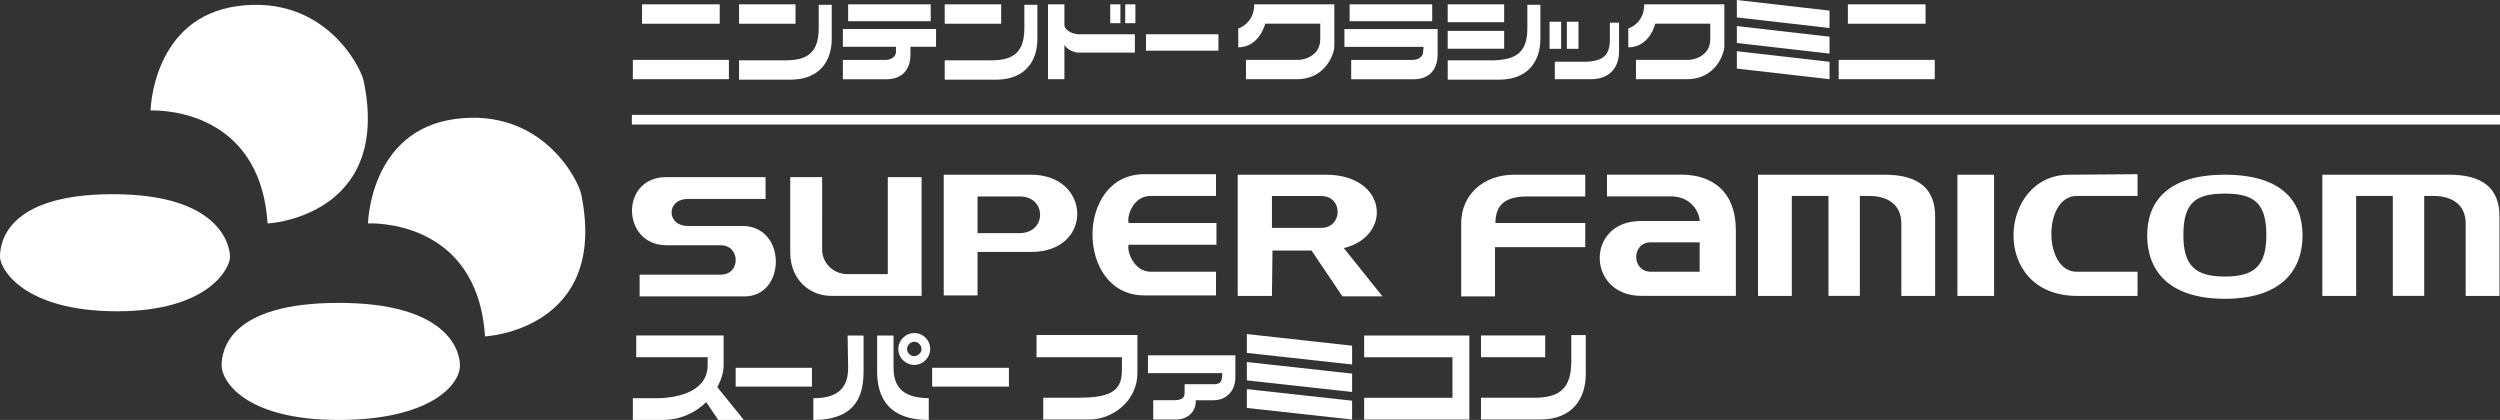 <?xml version="1.0" encoding="utf-8"?>
<!-- Generator: Adobe Illustrator 25.2.1, SVG Export Plug-In . SVG Version: 6.00 Build 0)  -->
<svg version="1.1" id="Layer_1" xmlns="http://www.w3.org/2000/svg" xmlns:xlink="http://www.w3.org/1999/xlink" x="0px" y="0px"
	 viewBox="0 0 3839 644.9" style="enable-background:new 0 0 3839 644.9;" xml:space="preserve">
<rect x="0" y="0" width="3839" height="644.9" fill="#333333" stroke="none"/>
<style type="text/css">
	.st0{fill-rule:evenodd;clip-rule:evenodd;fill:#FDDB00;}
	.st1{fill-rule:evenodd;clip-rule:evenodd;fill:#73B744;}
	.st2{fill-rule:evenodd;clip-rule:evenodd;fill:#E11F26;}
	.st3{fill-rule:evenodd;clip-rule:evenodd;fill:#25A4DD;}
	.st4{fill-rule:evenodd;clip-rule:evenodd;}
	.st5{fill:#FFFFFF;}
	.st6{fill-rule:evenodd;clip-rule:evenodd;fill:#FFFFFF;}
</style>
<g>
	<g>
		<path id="yellow_16_" class="st6" d="M520.1,465.1c164.4,0,186.2,71,186.2,96.3c0,29.8-46.4,83.5-186.2,83.5
			c-144.6,0-179.8-60.5-179.8-83.5C340.3,537.3,352.5,465.1,520.1,465.1z"/>
		<path id="green_16_" class="st6" d="M173.4,298.2c164.4,0,179.8,78.6,179.8,96.3c0,17.7-33.6,83.5-173.4,83.5
			C35.2,477.9,0,412.2,0,394.5C0,376.7,5.8,298.2,173.4,298.2z"/>
		<path id="red_16_" class="st6" d="M565.1,343.1c0,0,2.7-143.4,134.8-160.5s188,93.2,192.6,115.6
			c42.8,208.2-147.7,218.7-147.7,218.3C732.8,333.6,565.1,343.1,565.1,343.1z"/>
		<path id="blue_16_" class="st6" d="M231.2,169.7c0,0,2.7-143.4,134.8-160.5s188,93.2,192.6,115.6
			c42.8,208.2-147.7,218.7-147.7,218.3C398.9,160.2,231.2,169.7,231.2,169.7z"/>
	</g>
	<g id="data_28_">
		<path class="st5" d="M3839,191.2H970.3v-14.8H3839V191.2z M2094.8,515.2v33.4h135.6v62.3h-135.6v33.4h135.6h25.9v-33.4v-62.3
			v-33.4h-25.9H2094.8z M1762.7,573h114.2c0,12.6-2.2,17-13.3,17h-26.7h-17.8v12.6c0,5.9-1.5,11.9-15.6,11.9h-32.6v29.7h35.6
			c17,0,29.7-11.9,29.7-27.4v-2.2h27.4c19.3,0,33.4-14.1,33.4-34.8v-7.4v-26.7h-134.2V573z M1914.7,541.9l161.6,17.8v-28.9
			l-161.6-17.8V541.9z M1914.7,584.1l161.6,17.8v-28.2l-161.6-17.8V584.1z M1914.7,626.4l161.6,17.8v-28.9l-161.6-17.8V626.4z
			 M1111.2,561.1v-12.6l0,0v-33.4H977v33.4h109.7v12.6c0,30.4-27.4,48.2-73.4,50.4h-41.5v33.4h45.2c28.9,0,51.9-11.9,67.5-27.4
			l18.5,27.4h39.3l-40.8-50.4C1107.5,583.4,1111.2,571.5,1111.2,561.1z M2274.2,548.5h98.6v-33.4h-98.6V548.5z M2412.8,555.9
			c0,43.7-21.5,54.9-57.1,54.9h-81.5v33.4h91.2c48.9,0,69.7-31.9,69.7-69.7v-60h-22.2V555.9z M1302.4,564.1
			c0,28.2-11.9,47.4-53.4,47.4v33.4c71.2,0,77.1-45.2,77.1-75.6v-54.1h-24.5L1302.4,564.1L1302.4,564.1z M1372.1,564.1v-48.9h-25.2
			v54.1c0,29.7,8.2,75.6,79.3,75.6v-33.4C1384,610.8,1372.1,592.3,1372.1,564.1z M1592.3,548.5h130.5v20.8
			c0,34.1-22.2,41.5-69.7,41.5h-51.1v33.4h71.2c34.8,0,73.4-28.2,73.4-71.2v-25.2l0,0v-33.4h-154.9v34.1H1592.3z M1129.7,593.7
			h117.1v-28.9h-117.1V593.7z M1431.4,593.7h117.9v-28.9h-117.9V593.7z M1428.4,535.9c0,13.3-11.1,24.5-24.5,24.5
			c-13.3,0-24.5-11.1-24.5-24.5c0-13.3,11.1-24.5,24.5-24.5C1418.1,511.5,1428.4,522.6,1428.4,535.9z M1415.1,535.9
			c0-5.9-5.2-11.1-11.1-11.1s-11.1,5.2-11.1,11.1S1398,547,1404,547C1409.9,546.3,1415.1,541.9,1415.1,535.9z M1023.7,376.6h83
			c30.4,0,31.1,45.2,0,45.2H982.2v33.4h160.9c64.5,0,65.2-108.2-3-108.2h-83.8c-33.4,0-33.4-41.5,0-41.5h119.3V272H1023
			C951.8,272,954,376.6,1023.7,376.6z M1213.5,272v115.6c0,42.3,30.4,66.7,62.3,66.7h139.4V272h-51.9v149h-60.8
			c-26.7,0-40-20.8-40-37.1V272H1213.5z M1583.4,386.9h-82.3v66.7h-51.9V268.3h51.9h82.3C1676,268.3,1679.7,386.9,1583.4,386.9z
			 M1566.3,301.7h-65.2V358h65.2C1607.8,357.3,1607.1,301.7,1566.3,301.7z M1867.3,417.3h-100.1c-25.9,0-37.1-31.1-34.1-41.5H1868
			v-33.4h-134.9c-3-11.1,7.4-41.5,33.4-41.5h100.8v-33.4h-110.4c-106,0-105.3,186.1,0,186.1h110.4V417.3z M2344.6,301.7h89.7v-33.4
			h-109.7c-44.5,0-80.8,28.9-80.8,74.9l0,0v111.9h51.9v-75.6h138.6v-37.1h-137.9C2296.4,313.6,2312.8,301.7,2344.6,301.7z
			 M3177.1,268.3c-109,0-122.3,186.1,12.6,186.1l0,0h92.7v-37.1h-93.4c-51.9,0-51.9-116.4,0-116.4h93.4v-33.4L3177.1,268.3
			L3177.1,268.3z M2894.6,268.3h-143.1h-51.9v186.1h51.9V300.9h56.3v153.4h48.2V300.9h14.8c25.9,0,48.9,11.9,48.9,42.3v111.2h51.9
			V334.3C2972.5,289.1,2945,268.3,2894.6,268.3z M3005.8,454.4h56.3V268.3h-56.3V454.4z M3535.8,361.7c0,51.1-30.4,97.1-119.3,97.1
			s-119.3-46-119.3-97.1c0-52.6,31.9-93.4,119.3-93.4C3504,268.3,3535.8,309.1,3535.8,361.7z M3480.2,361
			c0-48.9-18.5-63.7-63.7-63.7c-45.2,0-63.7,14.1-63.7,63.7c0,46.7,17.8,63.7,63.7,63.7C3462.4,424.7,3480.2,407.7,3480.2,361z
			 M2665.6,354.3v40v60h-145.3c-83.8,0-86-114.9-0.7-114.9h90.4c0-11.9-11.9-37.8-43.7-37.8h-98.6v-33.4h116.4
			C2628.5,269.1,2665.6,292.8,2665.6,354.3z M2610,372.1h-74.9c-30.4,0-29.7,45.2,0,45.2h74.9v-23V372.1z M1953.2,454.4h-52.6V268.3
			h52.6l0,0h83c94.1,0,103,94.1,27.4,112.7l59.3,74.1h-61.5l-47.4-70.4h-60L1953.2,454.4L1953.2,454.4z M1953.2,349.9h75.6
			c33.4,0,34.1-48.9,0-48.9h-75.6V349.9z M3761.2,268.3h-143.1h-51.9v186.1h51.9V300.9h56.3v153.4h48.2V300.9h14.8
			c25.9,0,48.9,11.9,48.9,42.3v111.2h51.9V334.3C3839,289.1,3812.3,268.3,3761.2,268.3z M1105.2,6.7H985.9v29.7h119.3V6.7z
			 M1119.3,91.9H971.8v29.7h147.5V91.9z M2956.9,6.7h-119.3v29.7h119.3V6.7z M2971,91.9h-147.5v29.7H2971V91.9z M1871,52.6h-111.2
			v25.2H1871V52.6z M1221.6,6.7h-86.7v29.7h86.7V6.7z M1277.2,60V7.4h-20v36.3c0,38.5-19.3,48.9-50.4,48.9h-71.9v29.7h80.8
			C1258.7,121.6,1277.2,93.4,1277.2,60z M1537.4,6.7h-86.7v29.7h86.7V6.7z M1593,60V7.4h-20v36.3c0,38.5-19.3,48.9-50.4,48.9h-71.9
			v29.7h80.8C1574.5,121.6,1593,93.4,1593,60z M1720.5,6.7h-15.6v28.9h15.6V6.7z M1743.5,6.7h-15.6v28.9h15.6V6.7z M1634.5,68.9
			c3,5.9,13.3,11.9,22.2,11.9h86V52.6h-86c-8.2,0-19.3-4.4-22.2-12.6V6.7h-25.2v114.9h25.2V68.9z M2309.8,47.4h-86.7v27.4h86.7V47.4
			z M2309.8,6.7h-86.7v27.4h86.7V6.7z M2365.4,60V7.4h-20v36.3c0,38.5-19.3,47.4-50.4,48.9h-71.9v29.7h80.8
			C2346.9,121.6,2365.4,93.4,2365.4,60z M2397.3,33.4h-17.8v41.5h17.8V33.4z M2423.9,33.4h-17.8v41.5h17.8V33.4z M2387.6,121.6h55.6
			c29.7,0,43-19.3,43-42.3V34.8h-14.1v25.9c0,26.7-13.3,32.6-34.8,34.1h-49.7V121.6L2387.6,121.6z M1942.9,36.3h84.5v19.3V60
			c0,27.4-27.4,31.9-32.6,31.9c-5.2,0-81.5,0-81.5,0v29.7h78.6c43.7,0,57.1-39.3,57.1-50.4V6.7h-123c0,29.7-24.5,37.1-24.5,37.1
			v28.9C1934,72.6,1942.9,36.3,1942.9,36.3z M2541.8,36.3h84.5v19.3V60c0,27.4-27.4,31.9-32.6,31.9s-81.5,0-81.5,0v29.7h78.6
			c43.7,0,57.1-39.3,57.1-50.4V6.7h-123c0,29.7-24.5,37.1-24.5,37.1v28.9C2533.6,72.6,2541.8,36.3,2541.8,36.3z M2199.3,6.7h-126.8
			v25.9h126.8V6.7z M2185.3,80.1c0,5.2-5.2,11.9-16.3,11.9h-94.1v29.7h95.6c29.7,0,37.1-21.5,37.1-37.1v-40h-143.1v27.4H2186
			L2185.3,80.1z M1429.2,6.7h-126.8v25.9h126.8V6.7z M1375.8,80.1c0,5.2-5.2,11.9-16.3,11.9h-65.2v29.7h66.7
			c29.7,0,37.1-21.5,37.1-37.1V71.9h39.3V44.5h-143.1v27.4h81.5V80.1z M2809.4,16.3L2667.1,0v26.7L2809.4,43V16.3L2809.4,16.3z
			 M2809.4,56.3L2667.1,40V66l142.3,16.3V56.3z M2809.4,94.9l-142.3-16.3v26.7l142.3,16.3V94.9z"/>
	</g>
</g>
</svg>
